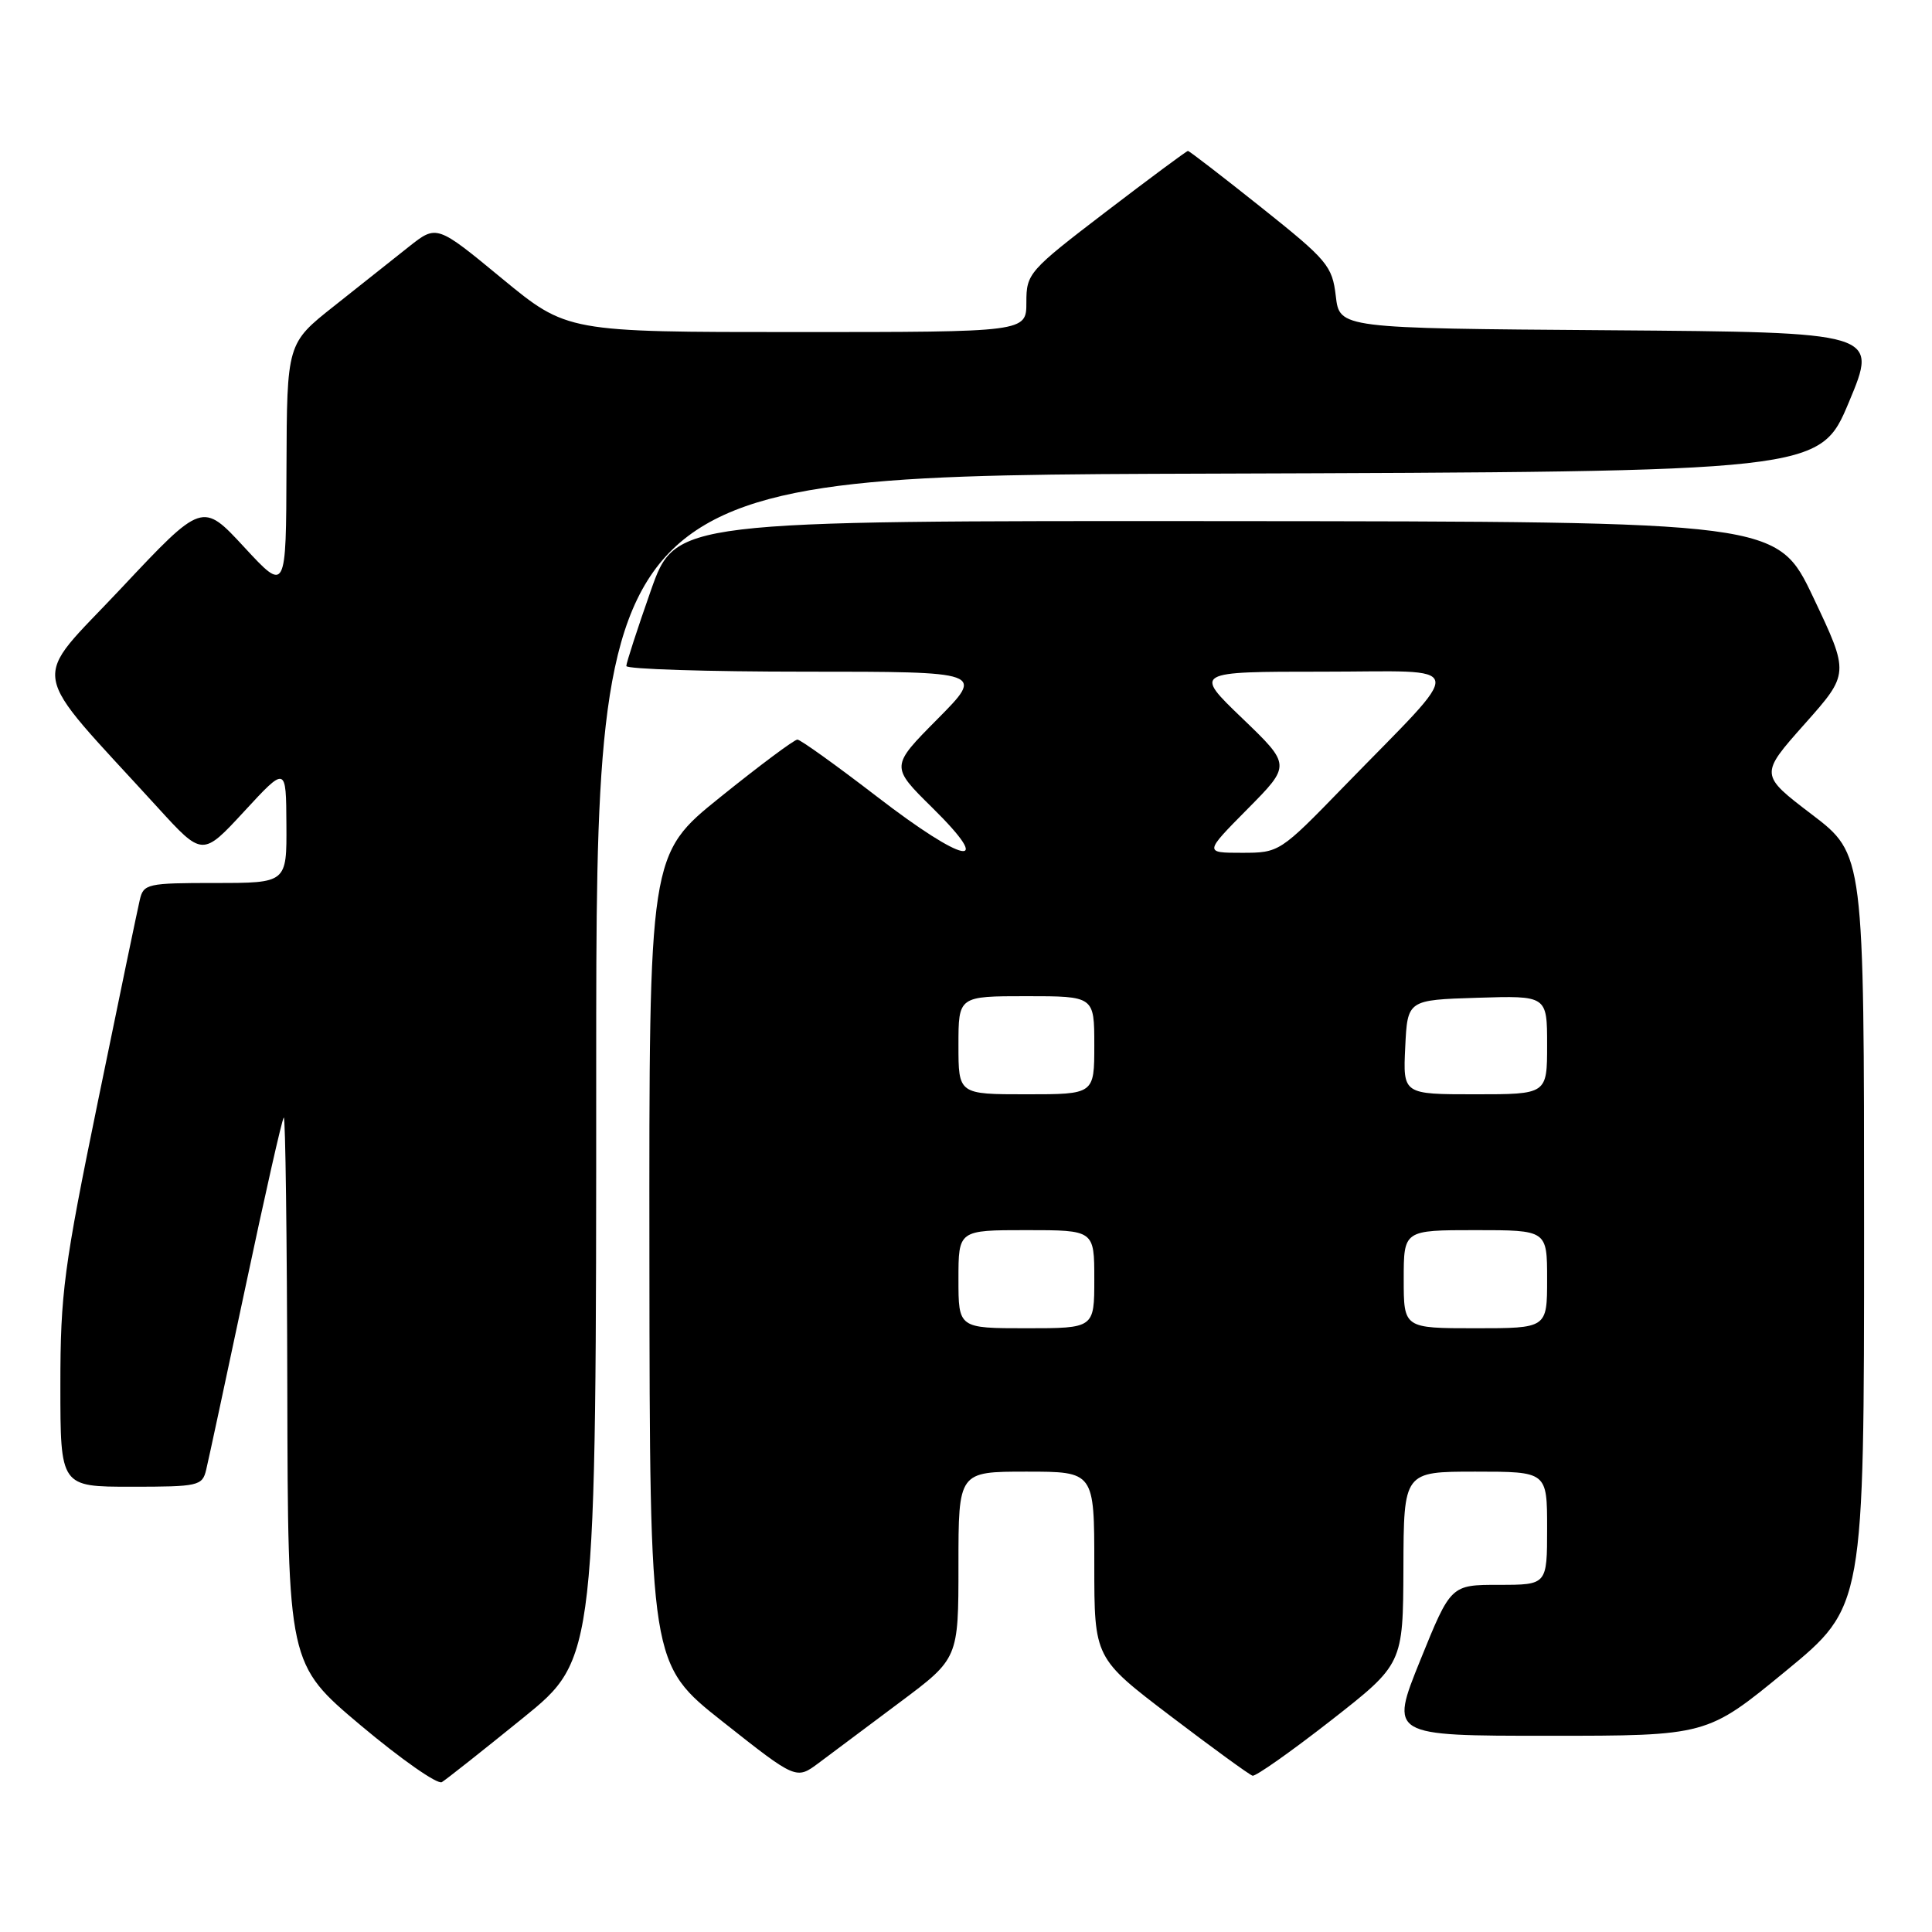<?xml version="1.0" encoding="UTF-8" standalone="no"?>
<!DOCTYPE svg PUBLIC "-//W3C//DTD SVG 1.1//EN" "http://www.w3.org/Graphics/SVG/1.1/DTD/svg11.dtd" >
<svg xmlns="http://www.w3.org/2000/svg" xmlns:xlink="http://www.w3.org/1999/xlink" version="1.1" viewBox="0 0 256 256">
 <g >
 <path fill="currentColor"
d=" M 69.30 227.64 C 79.00 219.78 79.00 219.78 79.00 141.40 C 79.00 63.01 79.00 63.01 160.06 62.76 C 241.13 62.50 241.13 62.50 245.00 53.26 C 248.86 44.03 248.86 44.03 213.18 43.76 C 177.50 43.50 177.50 43.50 177.00 39.23 C 176.53 35.23 175.90 34.48 167.12 27.48 C 161.96 23.37 157.59 20.00 157.41 20.00 C 157.23 20.00 152.34 23.63 146.54 28.06 C 136.30 35.89 136.00 36.24 136.00 40.06 C 136.00 44.00 136.00 44.00 105.57 44.00 C 75.13 44.00 75.13 44.00 66.50 36.89 C 57.87 29.77 57.87 29.77 54.18 32.69 C 52.16 34.30 47.69 37.84 44.26 40.56 C 38.02 45.50 38.02 45.50 37.96 62.00 C 37.91 78.50 37.91 78.50 32.36 72.50 C 26.81 66.50 26.81 66.50 16.02 77.99 C 3.93 90.87 3.42 87.83 20.90 107.00 C 26.83 113.50 26.83 113.50 32.37 107.50 C 37.91 101.50 37.91 101.50 37.95 109.25 C 38.00 117.00 38.00 117.00 28.52 117.00 C 19.51 117.00 19.01 117.11 18.52 119.25 C 18.23 120.49 15.74 132.44 13.00 145.82 C 8.46 167.92 8.00 171.37 8.00 183.57 C 8.00 197.00 8.00 197.00 17.39 197.00 C 26.30 197.00 26.81 196.89 27.32 194.75 C 27.62 193.51 29.96 182.60 32.53 170.50 C 35.09 158.40 37.37 148.31 37.60 148.08 C 37.82 147.85 38.03 164.05 38.07 184.08 C 38.15 220.50 38.15 220.50 47.82 228.64 C 53.15 233.11 57.97 236.49 58.55 236.14 C 59.13 235.79 63.97 231.96 69.30 227.64 Z  M 119.25 225.55 C 127.00 219.76 127.00 219.76 127.00 207.38 C 127.00 195.00 127.00 195.00 136.00 195.00 C 145.00 195.00 145.00 195.00 145.00 207.35 C 145.00 219.70 145.00 219.70 155.11 227.39 C 160.66 231.61 165.55 235.17 165.97 235.29 C 166.38 235.40 171.04 232.12 176.32 228.00 C 185.91 220.50 185.91 220.50 185.96 207.75 C 186.00 195.00 186.00 195.00 195.50 195.00 C 205.00 195.00 205.00 195.00 205.00 202.50 C 205.00 210.00 205.00 210.00 198.62 210.00 C 192.24 210.00 192.24 210.00 188.19 220.00 C 184.15 230.00 184.15 230.00 205.17 230.00 C 226.19 230.00 226.19 230.00 236.60 221.44 C 247.00 212.89 247.00 212.89 247.00 163.04 C 247.00 113.20 247.00 113.20 240.08 107.92 C 233.16 102.65 233.16 102.65 239.11 95.95 C 245.06 89.26 245.06 89.26 240.28 79.18 C 235.50 69.11 235.50 69.11 162.50 69.05 C 89.50 69.00 89.50 69.00 86.24 78.25 C 84.45 83.34 82.99 87.84 82.99 88.25 C 83.00 88.66 93.67 89.00 106.72 89.00 C 130.44 89.00 130.44 89.00 124.22 95.28 C 117.99 101.56 117.99 101.56 123.54 107.03 C 131.94 115.31 127.79 114.48 116.22 105.57 C 110.81 101.41 106.06 98.00 105.66 98.00 C 105.25 98.00 100.66 101.42 95.46 105.61 C 86.00 113.22 86.00 113.22 86.05 166.86 C 86.10 220.50 86.10 220.50 95.80 228.16 C 105.50 235.83 105.50 235.83 108.50 233.59 C 110.15 232.36 114.99 228.74 119.25 225.55 Z  M 127.00 169.50 C 127.00 163.00 127.00 163.00 136.00 163.00 C 145.00 163.00 145.00 163.00 145.00 169.50 C 145.00 176.00 145.00 176.00 136.00 176.00 C 127.00 176.00 127.00 176.00 127.00 169.50 Z  M 186.00 169.50 C 186.00 163.00 186.00 163.00 195.50 163.00 C 205.00 163.00 205.00 163.00 205.00 169.50 C 205.00 176.00 205.00 176.00 195.50 176.00 C 186.00 176.00 186.00 176.00 186.00 169.50 Z  M 127.00 138.50 C 127.00 132.00 127.00 132.00 136.00 132.00 C 145.00 132.00 145.00 132.00 145.00 138.50 C 145.00 145.00 145.00 145.00 136.00 145.00 C 127.00 145.00 127.00 145.00 127.00 138.50 Z  M 186.20 138.75 C 186.50 132.50 186.50 132.50 195.75 132.21 C 205.00 131.92 205.00 131.92 205.00 138.46 C 205.00 145.00 205.00 145.00 195.45 145.00 C 185.90 145.00 185.90 145.00 186.20 138.75 Z  M 165.31 107.19 C 171.06 101.38 171.06 101.38 164.62 95.19 C 158.17 89.00 158.17 89.00 175.27 89.00 C 194.85 89.00 194.54 87.28 178.04 104.25 C 169.60 112.94 169.51 113.00 164.55 113.00 C 159.56 113.00 159.56 113.00 165.31 107.19 Z "/>
</g>
</svg>